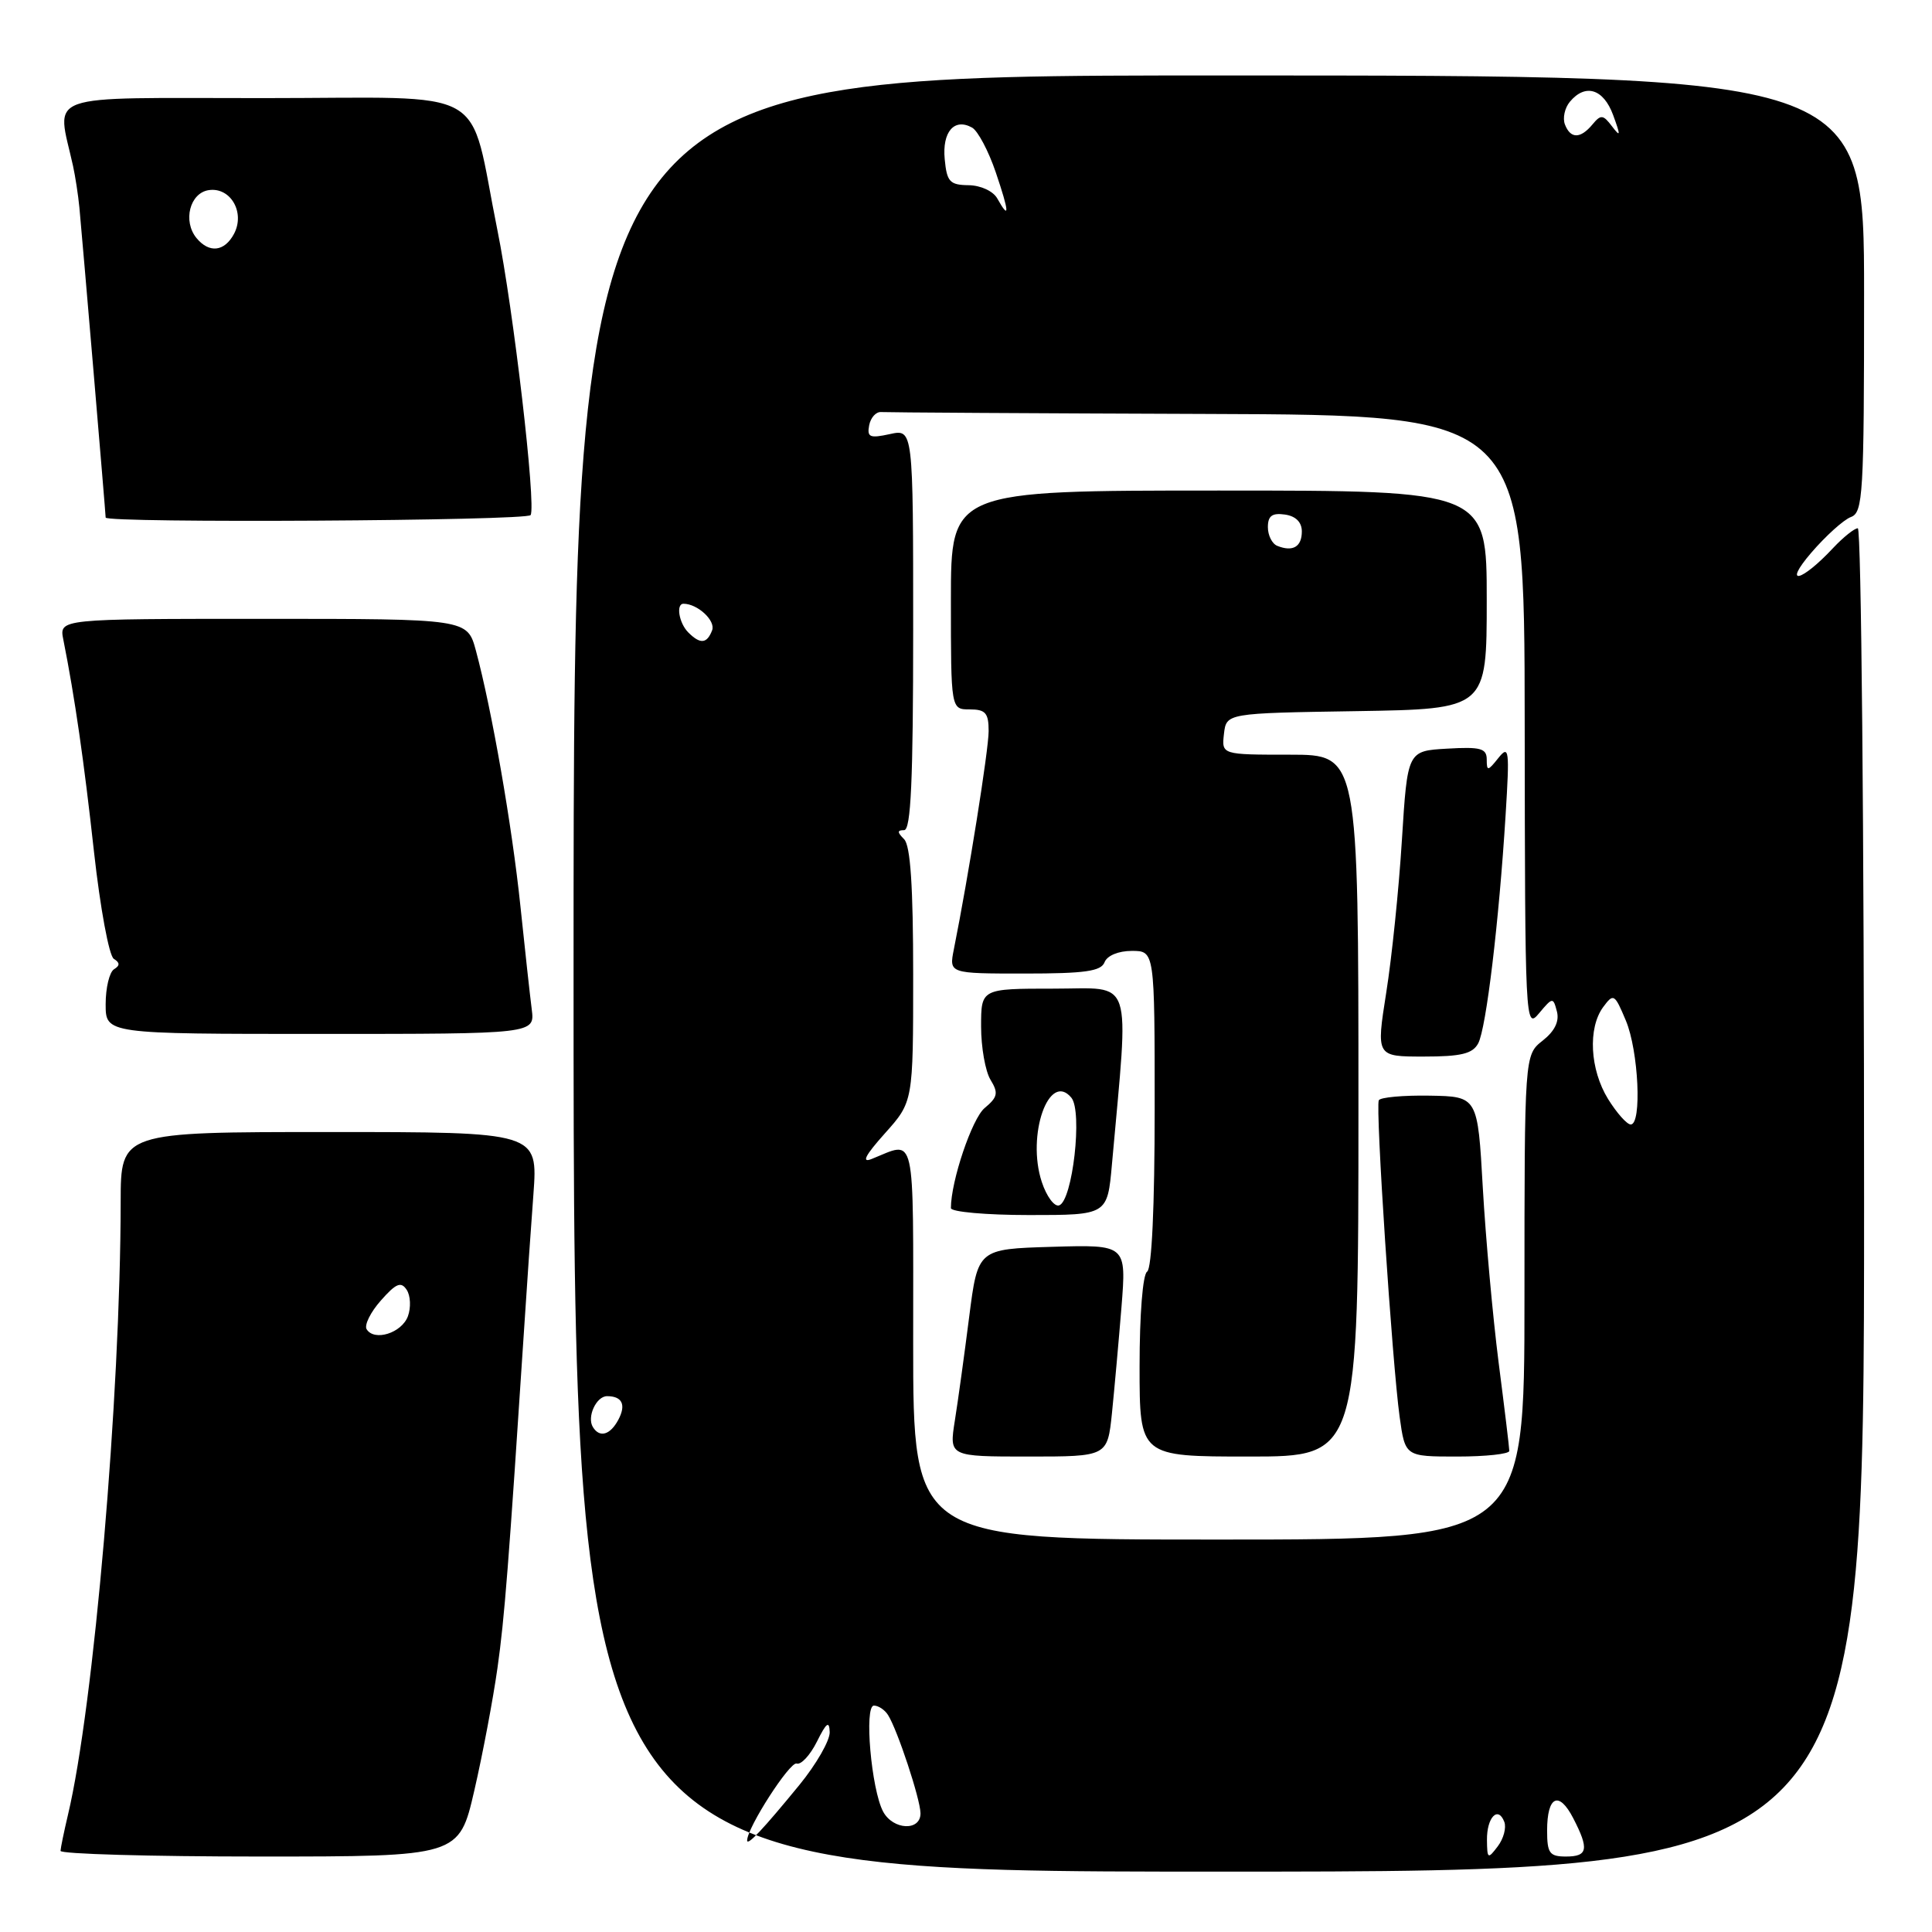 <?xml version="1.0" encoding="UTF-8" standalone="no"?>
<!DOCTYPE svg PUBLIC "-//W3C//DTD SVG 1.1//EN" "http://www.w3.org/Graphics/SVG/1.1/DTD/svg11.dtd" >
<svg xmlns="http://www.w3.org/2000/svg" xmlns:xlink="http://www.w3.org/1999/xlink" version="1.1" viewBox="0 0 256 256">
 <g >
 <path fill="currentColor"
d=" M 247.00 159.00 C 247.00 110.05 246.63 70.00 246.17 70.00 C 245.72 70.00 244.26 71.17 242.92 72.59 C 238.66 77.15 236.17 77.71 240.00 73.24 C 241.93 71.00 244.29 68.87 245.25 68.51 C 246.86 67.92 247.00 65.57 247.00 38.93 C 247.00 10.00 247.00 10.00 161.50 10.00 C 76.00 10.00 76.00 10.00 76.00 129.00 C 76.00 248.00 76.00 248.00 161.50 248.00 C 247.00 248.00 247.00 248.00 247.00 159.00 Z  M 62.85 237.25 C 63.96 232.44 65.34 225.12 65.92 221.00 C 66.86 214.33 67.38 207.66 69.52 175.00 C 69.82 170.32 70.34 162.79 70.68 158.25 C 71.28 150.00 71.28 150.00 43.64 150.00 C 16.00 150.00 16.00 150.00 15.99 159.25 C 15.96 185.08 12.43 226.11 9.00 240.50 C 8.48 242.70 8.04 244.84 8.02 245.25 C 8.01 245.66 19.89 246.00 34.42 246.00 C 60.83 246.00 60.83 246.00 62.85 237.25 Z  M 70.46 133.75 C 70.23 131.96 69.55 125.78 68.95 120.00 C 67.85 109.44 65.17 94.04 63.06 86.21 C 61.92 82.00 61.92 82.00 34.88 82.00 C 7.84 82.00 7.84 82.00 8.39 84.75 C 9.92 92.44 11.12 100.77 12.46 112.92 C 13.28 120.31 14.45 126.66 15.08 127.05 C 15.90 127.56 15.91 127.94 15.11 128.43 C 14.50 128.81 14.00 130.89 14.00 133.06 C 14.00 137.00 14.00 137.00 42.44 137.00 C 70.87 137.00 70.87 137.00 70.46 133.75 Z  M 70.31 68.25 C 71.06 66.96 68.03 40.98 65.91 30.50 C 61.97 10.98 65.55 13.00 34.87 13.00 C 5.12 13.00 7.51 12.14 9.68 22.00 C 9.98 23.38 10.36 25.85 10.52 27.50 C 10.92 31.69 14.00 68.06 14.00 68.58 C 14.00 69.34 69.87 69.02 70.31 68.25 Z  M 197.03 243.81 C 197.00 240.81 198.50 239.24 199.33 241.41 C 199.62 242.18 199.23 243.64 198.46 244.65 C 197.15 246.38 197.06 246.33 197.03 243.81 Z  M 205.00 242.56 C 205.00 237.98 206.56 237.24 208.46 240.92 C 210.58 245.03 210.40 246.00 207.50 246.00 C 205.32 246.00 205.00 245.56 205.00 242.56 Z  M 99.00 243.87 C 99.00 242.18 104.67 233.38 105.56 233.68 C 106.14 233.88 107.35 232.57 108.25 230.77 C 109.50 228.25 109.89 227.96 109.94 229.52 C 109.97 230.63 108.16 233.78 105.92 236.52 C 101.10 242.40 99.00 244.64 99.00 243.87 Z  M 117.02 240.05 C 115.45 237.10 114.48 226.00 115.80 226.00 C 116.39 226.00 117.24 226.56 117.67 227.25 C 118.93 229.25 121.93 238.34 121.97 240.25 C 122.01 242.66 118.35 242.51 117.02 240.05 Z  M 121.00 177.88 C 121.00 149.29 121.43 151.20 115.50 153.57 C 114.11 154.13 114.64 153.10 117.25 150.18 C 121.00 145.99 121.00 145.99 121.00 129.20 C 121.00 117.47 120.64 112.04 119.80 111.20 C 118.87 110.27 118.87 110.00 119.80 110.00 C 120.70 110.00 121.00 103.43 121.00 83.42 C 121.00 56.84 121.00 56.84 117.91 57.52 C 115.25 58.10 114.87 57.94 115.17 56.35 C 115.37 55.33 116.08 54.54 116.76 54.60 C 117.44 54.65 136.90 54.77 160.00 54.85 C 202.00 55.00 202.00 55.00 202.03 95.75 C 202.07 135.59 202.11 136.45 203.92 134.28 C 205.73 132.12 205.80 132.11 206.30 134.03 C 206.64 135.34 206.00 136.64 204.41 137.89 C 202.00 139.79 202.00 139.79 202.00 171.89 C 202.00 204.00 202.00 204.00 161.50 204.00 C 121.00 204.00 121.00 204.00 121.00 177.88 Z  M 147.34 187.25 C 147.66 184.09 148.23 177.77 148.60 173.21 C 149.26 164.92 149.26 164.92 139.42 165.21 C 129.57 165.50 129.57 165.50 128.42 174.50 C 127.79 179.45 126.94 185.64 126.52 188.25 C 125.77 193.00 125.77 193.00 136.26 193.00 C 146.74 193.00 146.74 193.00 147.34 187.25 Z  M 180.00 146.50 C 180.00 100.00 180.00 100.00 170.93 100.00 C 161.87 100.00 161.87 100.00 162.18 97.25 C 162.50 94.50 162.50 94.50 179.75 94.23 C 197.00 93.95 197.00 93.95 197.00 79.48 C 197.00 65.00 197.00 65.00 161.50 65.00 C 126.00 65.00 126.00 65.00 126.00 79.50 C 126.00 94.00 126.00 94.00 128.50 94.00 C 130.59 94.00 131.00 94.48 131.00 96.87 C 131.00 99.36 128.34 116.05 126.39 125.79 C 125.75 129.00 125.75 129.00 135.77 129.00 C 143.75 129.00 145.90 128.70 146.36 127.50 C 146.70 126.62 148.20 126.00 149.97 126.00 C 153.00 126.00 153.00 126.00 153.00 146.94 C 153.00 159.82 152.62 168.12 152.00 168.50 C 151.42 168.86 151.00 174.18 151.00 181.06 C 151.00 193.00 151.00 193.00 165.50 193.00 C 180.00 193.00 180.00 193.00 180.00 146.50 Z  M 199.99 192.25 C 199.99 191.84 199.35 186.55 198.57 180.50 C 197.80 174.45 196.86 164.05 196.48 157.40 C 195.80 145.29 195.80 145.29 189.43 145.18 C 185.93 145.12 182.90 145.40 182.70 145.79 C 182.23 146.67 184.47 180.55 185.46 187.75 C 186.19 193.00 186.19 193.00 193.09 193.00 C 196.89 193.00 200.00 192.66 199.99 192.25 Z  M 147.34 154.25 C 149.61 128.86 150.32 131.00 139.63 131.00 C 130.00 131.00 130.00 131.00 130.00 136.01 C 130.00 138.77 130.56 141.95 131.25 143.08 C 132.32 144.83 132.20 145.38 130.47 146.82 C 128.80 148.21 126.00 156.50 126.00 160.08 C 126.00 160.58 130.67 161.00 136.37 161.00 C 146.74 161.00 146.74 161.00 147.34 154.25 Z  M 195.87 138.25 C 196.93 136.26 198.62 122.17 199.50 108.00 C 200.04 99.32 199.96 98.67 198.54 100.44 C 197.15 102.19 197.00 102.21 197.00 100.64 C 197.00 99.16 196.19 98.94 191.75 99.20 C 186.50 99.50 186.50 99.50 185.76 111.30 C 185.36 117.79 184.42 126.91 183.68 131.55 C 182.35 140.00 182.35 140.00 188.64 140.00 C 193.61 140.00 195.13 139.63 195.87 138.25 Z  M 78.56 189.09 C 77.74 187.76 79.01 185.00 80.44 185.00 C 82.45 185.00 82.99 186.14 81.93 188.13 C 80.85 190.15 79.45 190.55 78.56 189.09 Z  M 213.08 145.63 C 210.67 141.72 210.38 136.23 212.43 133.44 C 213.80 131.59 213.94 131.67 215.43 135.22 C 217.12 139.23 217.58 149.00 216.08 149.00 C 215.58 149.00 214.23 147.48 213.08 145.63 Z  M 91.20 83.80 C 89.97 82.57 89.54 80.00 90.57 80.00 C 92.43 80.00 94.85 82.24 94.36 83.52 C 93.67 85.31 92.79 85.39 91.20 83.80 Z  M 132.14 26.29 C 131.60 25.33 129.95 24.56 128.34 24.54 C 125.85 24.51 125.46 24.08 125.18 21.10 C 124.83 17.47 126.45 15.59 128.81 16.91 C 129.57 17.34 130.99 20.01 131.95 22.85 C 133.75 28.16 133.81 29.27 132.14 26.29 Z  M 207.36 16.49 C 207.04 15.66 207.33 14.31 208.01 13.49 C 210.06 11.02 212.47 11.76 213.75 15.25 C 214.76 18.01 214.74 18.23 213.60 16.74 C 212.42 15.18 212.12 15.15 211.01 16.49 C 209.41 18.41 208.10 18.41 207.36 16.49 Z  M 48.58 176.13 C 48.25 175.59 49.09 173.87 50.47 172.32 C 52.48 170.04 53.14 169.77 53.89 170.91 C 54.40 171.69 54.47 173.26 54.05 174.41 C 53.23 176.63 49.60 177.78 48.58 176.13 Z  M 26.05 31.56 C 24.19 29.31 25.15 25.55 27.68 25.19 C 30.57 24.78 32.51 28.18 31.00 31.00 C 29.74 33.35 27.73 33.58 26.05 31.56 Z  M 169.25 72.33 C 168.56 72.06 168.00 70.94 168.00 69.85 C 168.00 68.36 168.56 67.94 170.25 68.18 C 171.69 68.38 172.50 69.19 172.50 70.42 C 172.50 72.45 171.31 73.16 169.25 72.33 Z  M 138.04 156.61 C 136.00 150.42 139.00 141.88 141.96 145.45 C 143.47 147.27 142.12 159.13 140.34 159.72 C 139.71 159.93 138.67 158.53 138.04 156.61 Z "/>
</g>
</svg>